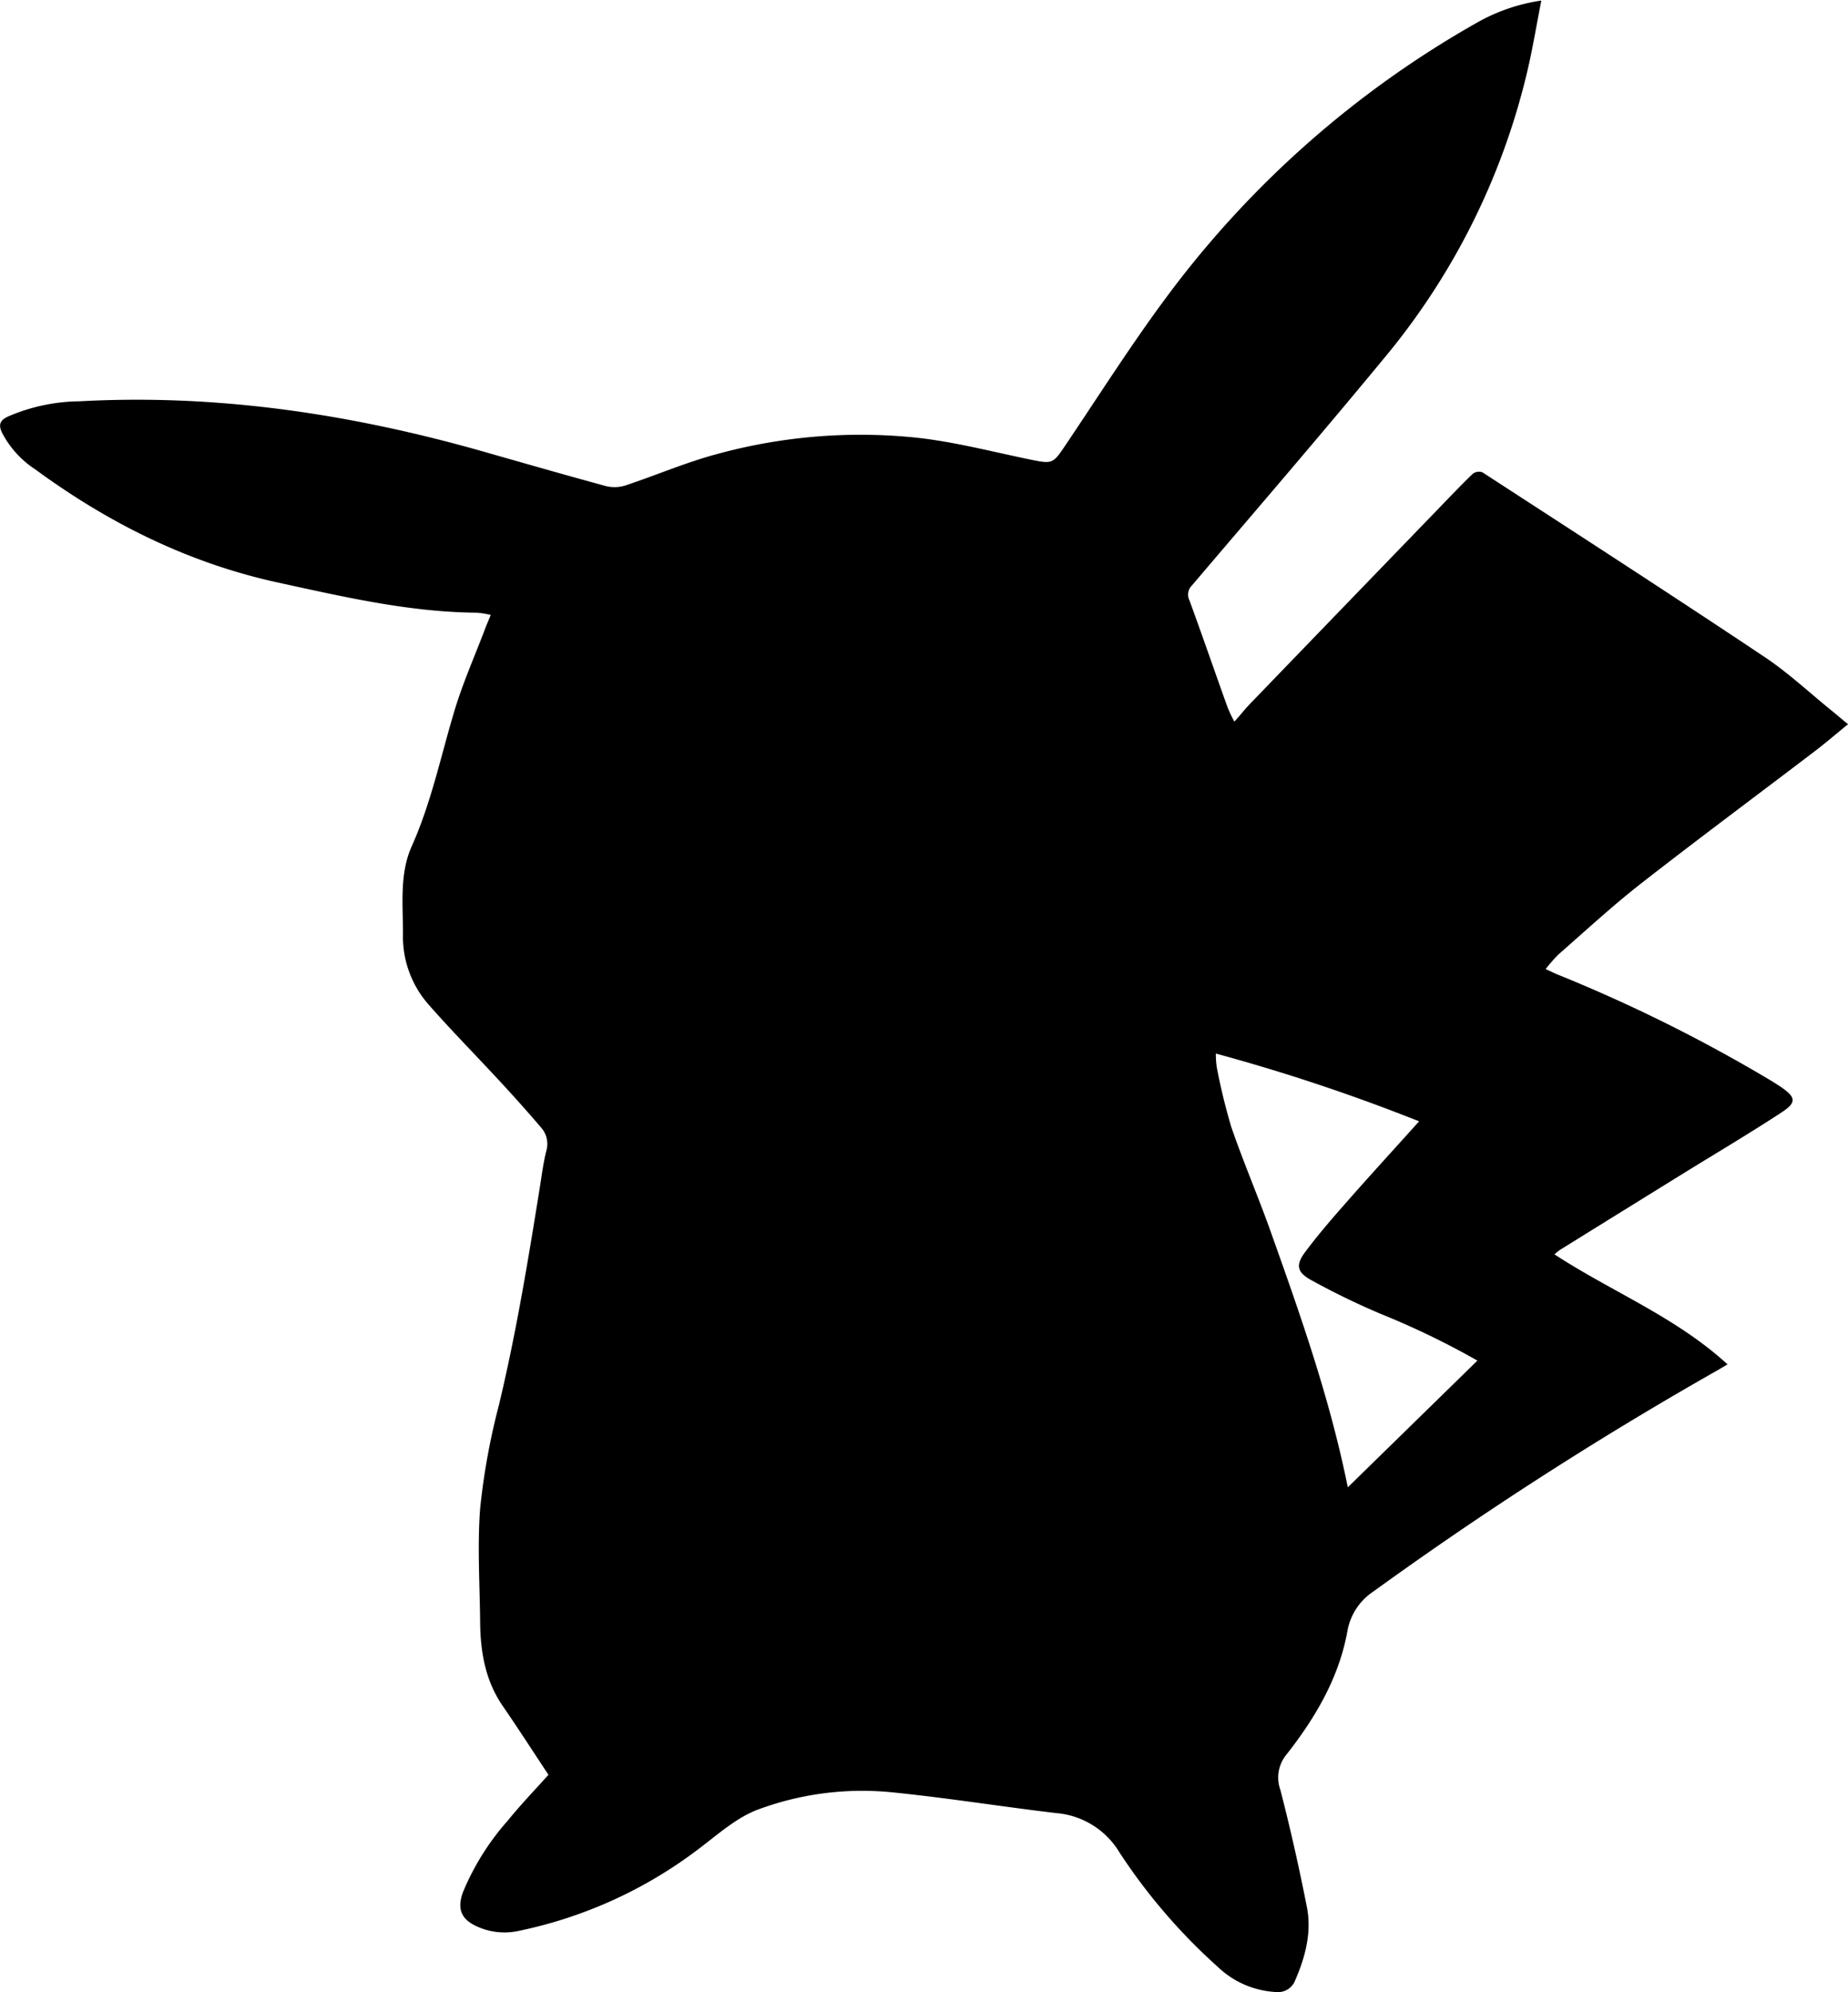 <svg id="Layer_1" data-name="Layer 1" xmlns="http://www.w3.org/2000/svg" viewBox="0 0 265.38 285.98"><path d="M223.86,516.6c-2.2-3.32-4.33-6.63-6.56-9.87-2.51-3.65-3.21-7.76-3.25-12.05-.05-5.43-.41-10.9,0-16.3a97.65,97.65,0,0,1,2.66-14.71c2.5-10.37,4.22-20.87,5.91-31.39.28-1.75.5-3.53.93-5.24a3.53,3.53,0,0,0-.75-3.36q-3-3.51-6.15-6.89c-3.33-3.6-6.78-7.09-10-10.76a14.75,14.75,0,0,1-3.68-10.2c0-4.23-.51-8.6,1.26-12.54,2.75-6.14,4.11-12.65,6-19,1.24-4.26,3.08-8.35,4.65-12.52.2-.52.43-1,.69-1.68a12.81,12.81,0,0,0-2-.32c-9.73-.08-19.13-2.28-28.56-4.33-12.84-2.8-24.31-8.52-34.84-16.24a14,14,0,0,1-4.79-5.29c-.52-1.12-.29-1.74.82-2.28a26.46,26.46,0,0,1,10.35-2.21c19.54-1.07,38.61,1.77,57.37,7.05,6,1.71,12.08,3.46,18.14,5.11a5.22,5.22,0,0,0,2.8-.06c4.41-1.46,8.71-3.32,13.19-4.52a78,78,0,0,1,28.44-2.38c5.74.6,11.39,2.12,17.08,3.27,2.49.49,2.8.39,4.19-1.66,5-7.39,9.79-15,15.13-22.14a143.21,143.21,0,0,1,44.26-39,26.45,26.45,0,0,1,9.29-3.2c-.63,3.21-1.15,6.31-1.83,9.36a100.15,100.15,0,0,1-20.92,42.19c-9,10.91-18.24,21.62-27.4,32.39a1.85,1.85,0,0,0-.38,2.17c1.86,5.08,3.62,10.19,5.45,15.29a20.69,20.69,0,0,0,1,2.12c.91-1,1.56-1.85,2.28-2.59q13.43-13.92,26.88-27.83c1.67-1.73,3.33-3.48,5.06-5.15a1.48,1.48,0,0,1,1.39-.23c13.54,8.79,27.1,17.55,40.52,26.51,3.55,2.37,6.69,5.35,10,8,.59.48,1.17,1,2,1.66-1.73,1.4-3.17,2.65-4.68,3.8-8.37,6.38-16.83,12.65-25.13,19.13-4.09,3.2-7.91,6.74-11.82,10.16a23.84,23.84,0,0,0-1.8,2.06c.76.35,1.26.6,1.78.81a222.33,222.33,0,0,1,30.52,15.17c.54.32,1.06.67,1.57,1,2.06,1.45,2.18,2.17.05,3.57-4.57,3-9.29,5.79-13.94,8.66q-8.94,5.53-17.88,11.08a8.07,8.07,0,0,0-.83.67c8.24,5.38,17.45,9,24.85,15.79-.57.34-1.05.63-1.53.9a531.55,531.55,0,0,0-49.33,31.71,8.59,8.59,0,0,0-3.73,5.71c-1.22,6.69-4.59,12.39-8.71,17.65a5.19,5.19,0,0,0-.92,5.1c1.44,5.56,2.7,11.18,3.81,16.82.72,3.64-.21,7.15-1.67,10.52a2.64,2.64,0,0,1-2.74,1.7,13.07,13.07,0,0,1-8.41-3.64,83.22,83.22,0,0,1-14.07-16.37,11.71,11.71,0,0,0-9.11-5.68c-7.92-.94-15.8-2.21-23.73-3a43,43,0,0,0-18.87,2.41c-3.15,1.11-5.88,3.57-8.63,5.65a64.11,64.11,0,0,1-26,11.86,9.47,9.47,0,0,1-5.79-.58c-2.36-1-3.08-2.51-2.16-5A36.54,36.54,0,0,1,218,523.2C219.89,520.87,222,518.68,223.86,516.6Zm114.79-41.27,18.61-18.19a116,116,0,0,0-13.84-6.69,107.43,107.43,0,0,1-10.07-4.89c-2-1.11-2.21-2.15-.83-4,1.75-2.34,3.66-4.57,5.6-6.77,3.5-4,7.06-7.87,10.77-12a270.66,270.66,0,0,0-29.19-9.73,13.94,13.94,0,0,0,.12,1.89,86.06,86.06,0,0,0,2.1,8.66c1.79,5.21,4,10.29,5.82,15.48C331.94,450.87,336.09,462.67,338.65,475.33Z" transform="translate(-145.1 -261.81)"/></svg>